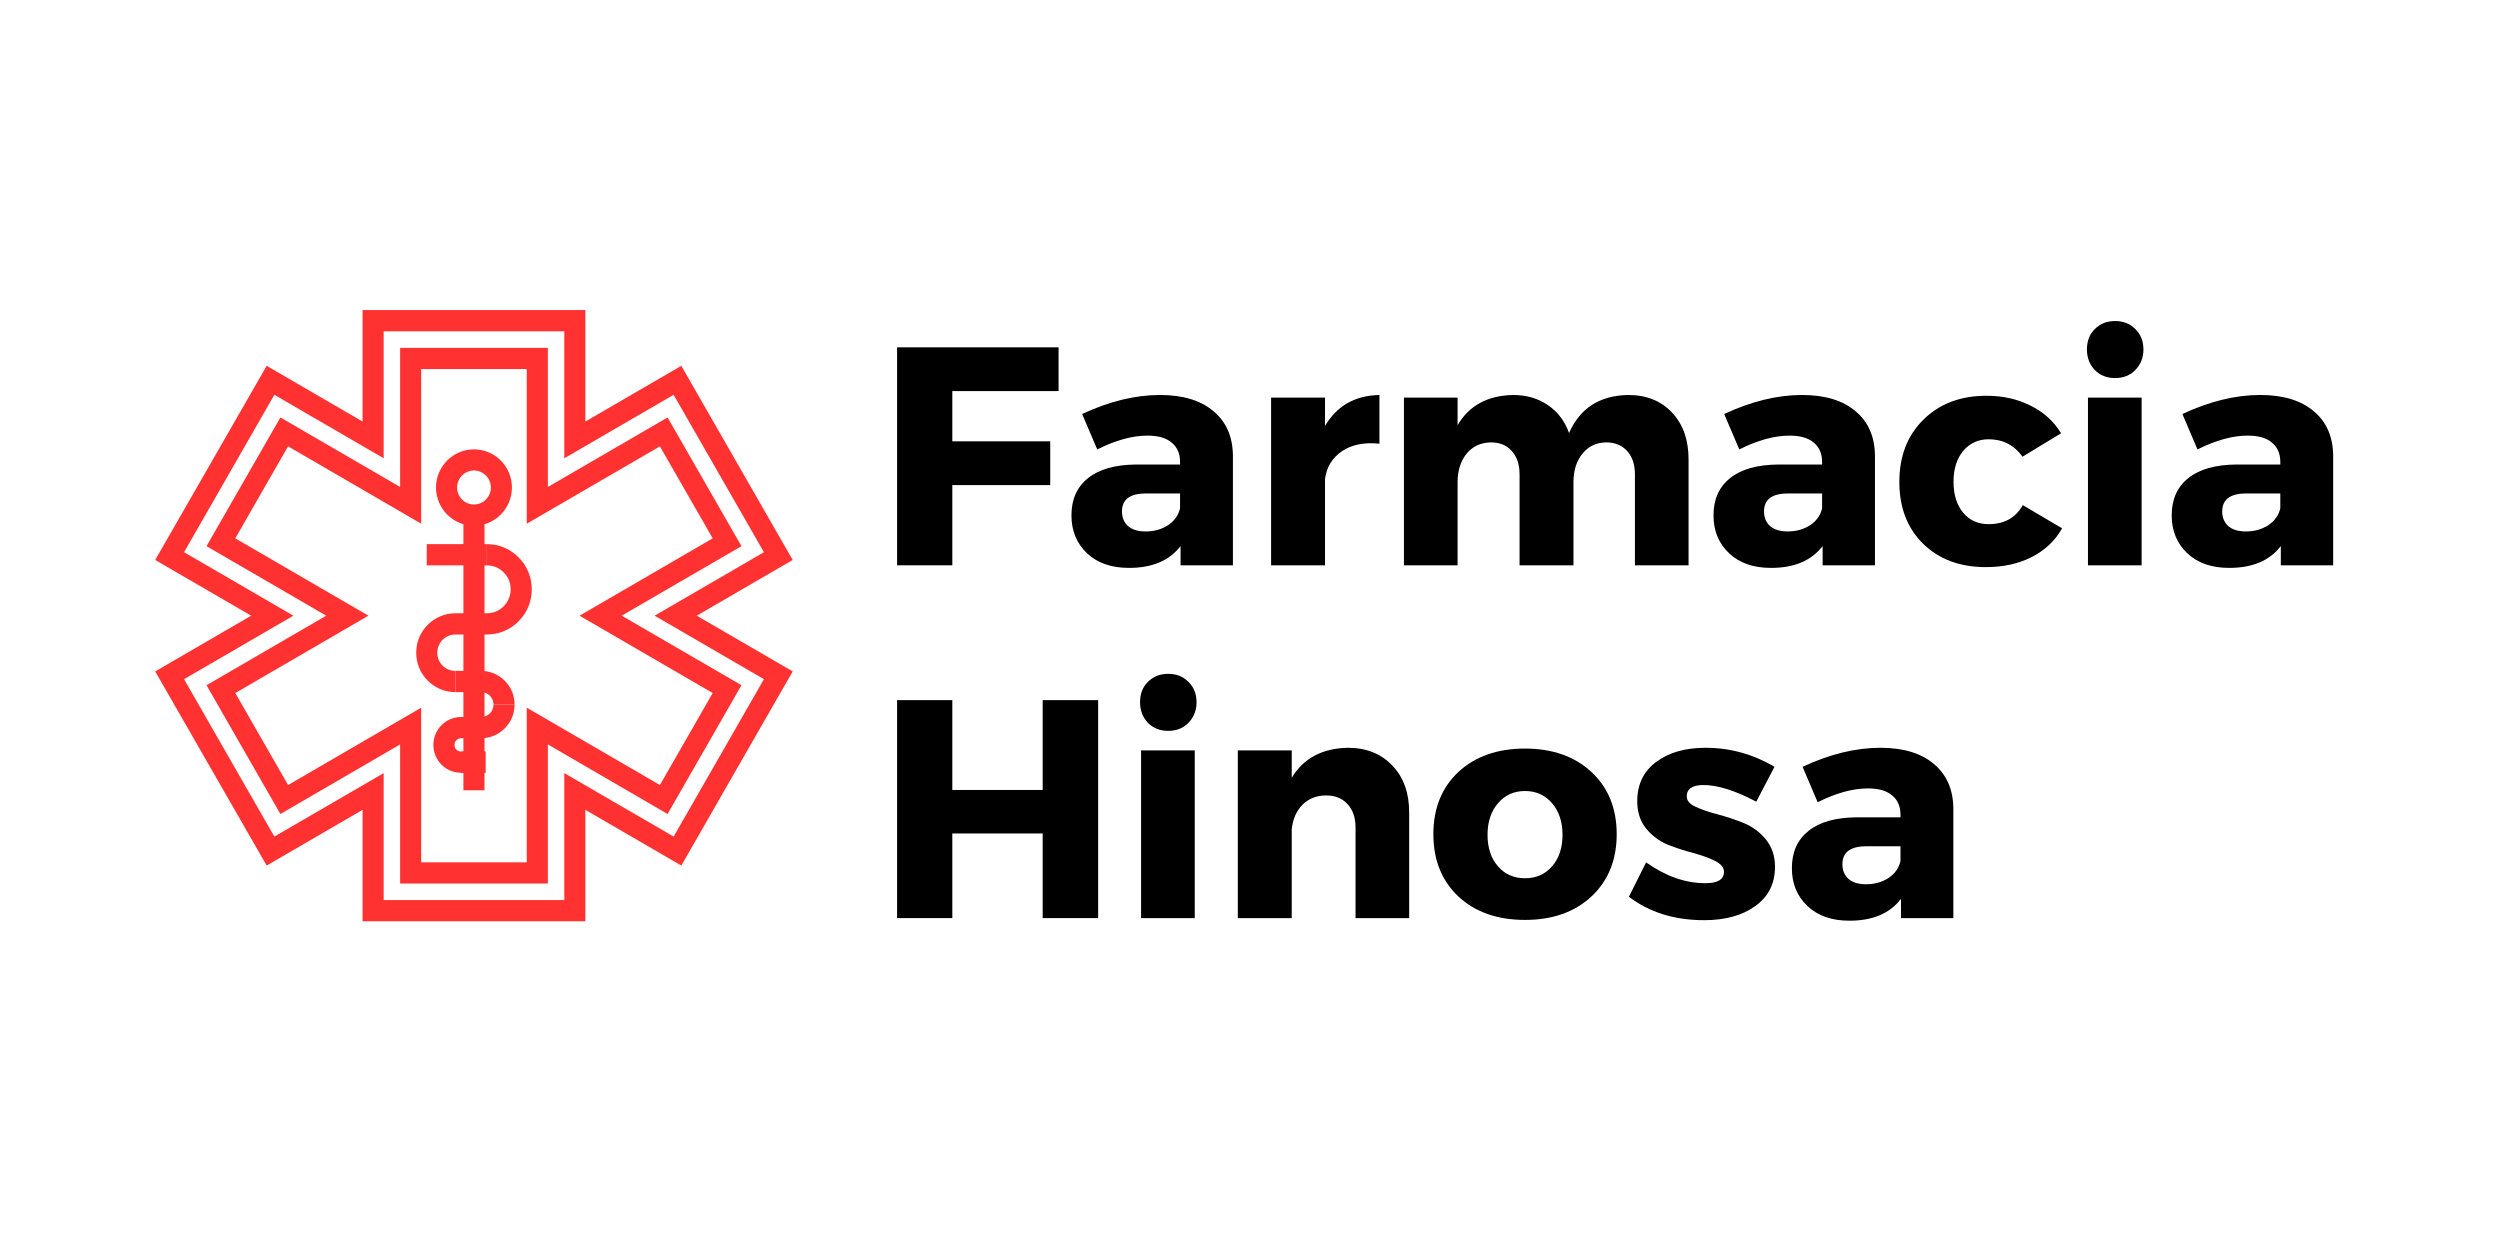 <svg xmlns="http://www.w3.org/2000/svg" xmlns:xlink="http://www.w3.org/1999/xlink" width="200" zoomAndPan="magnify" viewBox="0 0 150 75" height="100" preserveAspectRatio="xMidYMid meet" version="1.0"><defs><g/><clipPath id="3094bb638c"><path d="M 9.312 18.566 L 47.562 18.566 L 47.562 55.316 L 9.312 55.316 Z M 9.312 18.566 " clip-rule="nonzero"/></clipPath></defs><rect x="-15" width="180" fill="#ffffff" y="-7.5" height="90" fill-opacity="1"/><rect x="-15" width="180" fill="#ffffff" y="-7.5" height="90" fill-opacity="1"/><rect x="-15" width="180" fill="#ffffff" y="-7.5" height="90" fill-opacity="1"/><g clip-path="url(#3094bb638c)"><path fill="#ff3131" d="M 35.121 55.277 L 21.754 55.277 L 21.754 48.59 L 16 51.934 L 9.312 40.285 L 15.07 36.941 L 9.312 33.598 L 16 21.949 L 21.754 25.293 L 21.754 18.605 L 35.121 18.605 L 35.121 25.293 L 40.879 21.949 L 47.562 33.598 L 41.805 36.941 L 47.562 40.285 L 40.879 51.934 L 35.121 48.59 Z M 23.02 54.004 L 33.859 54.004 L 33.859 46.387 L 40.418 50.195 L 45.836 40.75 L 39.277 36.941 L 45.836 33.133 L 40.418 23.688 L 33.859 27.496 L 33.859 19.879 L 23.02 19.879 L 23.02 27.496 L 16.461 23.688 L 11.043 33.133 L 17.602 36.941 L 11.043 40.75 L 16.461 50.195 L 23.02 46.387 Z M 23.02 54.004 " fill-opacity="1" fill-rule="nonzero"/></g><path fill="#ff3131" d="M 32.871 53.012 L 24.008 53.012 L 24.008 44.664 L 16.824 48.84 L 12.391 41.113 L 19.574 36.941 L 12.391 32.77 L 16.824 25.047 L 24.008 29.219 L 24.008 20.871 L 32.871 20.871 L 32.871 29.219 L 40.055 25.047 L 44.488 32.77 L 37.301 36.941 L 44.488 41.113 L 40.055 48.84 L 32.871 44.664 Z M 25.27 51.738 L 31.605 51.738 L 31.605 42.461 L 39.594 47.102 L 42.762 41.582 L 34.773 36.941 L 42.762 32.301 L 39.594 26.781 L 31.605 31.422 L 31.605 22.145 L 25.27 22.145 L 25.27 31.422 L 17.285 26.781 L 14.117 32.301 L 22.105 36.941 L 14.117 41.582 L 17.285 47.102 L 25.27 42.461 Z M 25.27 51.738 " fill-opacity="1" fill-rule="nonzero"/><path fill="#ff3131" d="M 27.324 41.527 C 26.695 41.527 26.105 41.281 25.66 40.836 C 25.215 40.387 24.973 39.793 24.973 39.16 C 24.973 38.531 25.215 37.938 25.66 37.492 C 26.105 37.043 26.695 36.797 27.324 36.797 L 29.211 36.797 C 29.594 36.797 29.953 36.648 30.223 36.375 C 30.492 36.105 30.641 35.742 30.641 35.359 C 30.641 34.977 30.492 34.613 30.223 34.344 C 29.953 34.07 29.594 33.922 29.211 33.922 L 29.211 32.648 C 29.934 32.648 30.609 32.93 31.117 33.445 C 31.625 33.953 31.906 34.633 31.906 35.359 C 31.906 36.082 31.625 36.766 31.117 37.277 C 30.609 37.789 29.934 38.07 29.211 38.07 L 27.324 38.07 C 27.031 38.07 26.758 38.184 26.551 38.391 C 26.348 38.598 26.238 38.871 26.238 39.16 C 26.238 39.453 26.348 39.73 26.555 39.938 C 26.758 40.141 27.031 40.254 27.324 40.254 Z M 27.324 41.527 " fill-opacity="1" fill-rule="nonzero"/><path fill="#ff3131" d="M 27.668 46.367 C 27.223 46.367 26.805 46.195 26.488 45.879 C 26.176 45.562 26.004 45.141 26.004 44.695 C 26.004 44.246 26.176 43.828 26.488 43.512 C 26.805 43.195 27.223 43.02 27.668 43.02 L 28.867 43.02 C 29.066 43.02 29.254 42.941 29.395 42.801 C 29.535 42.66 29.609 42.473 29.609 42.273 L 30.875 42.273 C 30.875 42.816 30.664 43.32 30.285 43.703 C 29.906 44.082 29.402 44.293 28.867 44.293 L 27.668 44.293 C 27.559 44.293 27.457 44.336 27.383 44.41 C 27.309 44.484 27.27 44.586 27.27 44.695 C 27.27 44.805 27.309 44.906 27.383 44.98 C 27.457 45.055 27.559 45.094 27.668 45.094 Z M 27.668 46.367 " fill-opacity="1" fill-rule="nonzero"/><path fill="#ff3131" d="M 27.805 30.906 L 29.07 30.906 L 29.07 47.418 L 27.805 47.418 Z M 27.805 30.906 " fill-opacity="1" fill-rule="nonzero"/><path fill="#ff3131" d="M 28.438 31.543 C 27.184 31.543 26.16 30.516 26.16 29.25 C 26.16 27.988 27.184 26.961 28.438 26.961 C 29.695 26.961 30.715 27.988 30.715 29.25 C 30.715 30.516 29.695 31.543 28.438 31.543 Z M 28.438 28.23 C 27.879 28.23 27.426 28.688 27.426 29.25 C 27.426 29.812 27.879 30.27 28.438 30.27 C 28.996 30.27 29.453 29.812 29.453 29.25 C 29.453 28.688 28.996 28.23 28.438 28.23 Z M 28.438 28.23 " fill-opacity="1" fill-rule="nonzero"/><path fill="#ff3131" d="M 25.605 32.648 L 29.211 32.648 L 29.211 33.922 L 25.605 33.922 Z M 25.605 32.648 " fill-opacity="1" fill-rule="nonzero"/><path fill="#ff3131" d="M 30.875 42.273 L 29.609 42.273 C 29.609 42.074 29.535 41.887 29.395 41.746 C 29.254 41.605 29.066 41.527 28.867 41.527 L 27.324 41.527 L 27.324 40.254 L 28.867 40.254 C 29.402 40.254 29.906 40.465 30.289 40.848 C 30.668 41.227 30.875 41.734 30.875 42.273 Z M 30.875 42.273 " fill-opacity="1" fill-rule="nonzero"/><path fill="#ff3131" d="M 27.668 45.094 L 29.125 45.094 L 29.125 46.367 L 27.668 46.367 Z M 27.668 45.094 " fill-opacity="1" fill-rule="nonzero"/><path fill="#ff3131" d="M 27.668 45.094 L 29.125 45.094 L 29.125 46.367 L 27.668 46.367 Z M 27.668 45.094 " fill-opacity="1" fill-rule="nonzero"/><g fill="#000000" fill-opacity="1"><g transform="translate(52.514, 33.918)"><g><path d="M 11 -10.453 L 4.625 -10.453 L 4.625 -7.438 L 10.5 -7.438 L 10.5 -4.812 L 4.625 -4.812 L 4.625 0 L 1.312 0 L 1.312 -13.078 L 11 -13.078 Z M 11 -10.453 "/></g></g></g><g fill="#000000" fill-opacity="1"><g transform="translate(63.787, 33.918)"><g><path d="M 5.812 -10.219 C 7.188 -10.219 8.254 -9.895 9.016 -9.25 C 9.785 -8.613 10.176 -7.723 10.188 -6.578 L 10.188 0 L 7.047 0 L 7.047 -1.156 C 6.379 -0.281 5.348 0.156 3.953 0.156 C 2.898 0.156 2.062 -0.133 1.438 -0.719 C 0.812 -1.312 0.5 -2.07 0.5 -3 C 0.5 -3.957 0.832 -4.703 1.5 -5.234 C 2.164 -5.766 3.125 -6.035 4.375 -6.047 L 7.016 -6.047 L 7.016 -6.203 C 7.016 -6.703 6.848 -7.086 6.516 -7.359 C 6.191 -7.641 5.707 -7.781 5.062 -7.781 C 4.156 -7.781 3.148 -7.504 2.047 -6.953 L 1.141 -9.078 C 2.766 -9.836 4.32 -10.219 5.812 -10.219 Z M 4.953 -2.031 C 5.461 -2.031 5.91 -2.156 6.297 -2.406 C 6.68 -2.664 6.922 -3.004 7.016 -3.422 L 7.016 -4.312 L 4.984 -4.312 C 4.016 -4.312 3.531 -3.953 3.531 -3.234 C 3.531 -2.859 3.656 -2.562 3.906 -2.344 C 4.156 -2.133 4.504 -2.031 4.953 -2.031 Z M 4.953 -2.031 "/></g></g></g><g fill="#000000" fill-opacity="1"><g transform="translate(74.985, 33.918)"><g><path d="M 4.516 -10.062 L 4.516 -8.359 C 5.223 -9.566 6.312 -10.188 7.781 -10.219 L 7.781 -7.297 C 6.863 -7.391 6.113 -7.238 5.531 -6.844 C 4.945 -6.445 4.609 -5.891 4.516 -5.172 L 4.516 0 L 1.281 0 L 1.281 -10.062 Z M 4.516 -10.062 "/></g></g></g><g fill="#000000" fill-opacity="1"><g transform="translate(82.955, 33.918)"><g><path d="M 14.734 -10.219 C 15.836 -10.219 16.719 -9.863 17.375 -9.156 C 18.031 -8.457 18.359 -7.52 18.359 -6.344 L 18.359 0 L 15.141 0 L 15.141 -5.453 C 15.141 -6.047 14.984 -6.516 14.672 -6.859 C 14.359 -7.203 13.938 -7.375 13.406 -7.375 C 12.812 -7.363 12.336 -7.133 11.984 -6.688 C 11.629 -6.25 11.453 -5.68 11.453 -4.984 L 11.453 0 L 8.219 0 L 8.219 -5.453 C 8.219 -6.047 8.062 -6.516 7.75 -6.859 C 7.445 -7.203 7.031 -7.375 6.5 -7.375 C 5.883 -7.363 5.395 -7.133 5.031 -6.688 C 4.676 -6.238 4.5 -5.672 4.5 -4.984 L 4.5 0 L 1.281 0 L 1.281 -10.062 L 4.5 -10.062 L 4.5 -8.406 C 5.188 -9.582 6.297 -10.188 7.828 -10.219 C 8.629 -10.219 9.328 -10.016 9.922 -9.609 C 10.516 -9.203 10.938 -8.645 11.188 -7.938 C 11.844 -9.426 13.023 -10.188 14.734 -10.219 Z M 14.734 -10.219 "/></g></g></g><g fill="#000000" fill-opacity="1"><g transform="translate(102.31, 33.918)"><g><path d="M 5.812 -10.219 C 7.188 -10.219 8.254 -9.895 9.016 -9.25 C 9.785 -8.613 10.176 -7.723 10.188 -6.578 L 10.188 0 L 7.047 0 L 7.047 -1.156 C 6.379 -0.281 5.348 0.156 3.953 0.156 C 2.898 0.156 2.062 -0.133 1.438 -0.719 C 0.812 -1.312 0.5 -2.07 0.5 -3 C 0.5 -3.957 0.832 -4.703 1.5 -5.234 C 2.164 -5.766 3.125 -6.035 4.375 -6.047 L 7.016 -6.047 L 7.016 -6.203 C 7.016 -6.703 6.848 -7.086 6.516 -7.359 C 6.191 -7.641 5.707 -7.781 5.062 -7.781 C 4.156 -7.781 3.148 -7.504 2.047 -6.953 L 1.141 -9.078 C 2.766 -9.836 4.32 -10.219 5.812 -10.219 Z M 4.953 -2.031 C 5.461 -2.031 5.91 -2.156 6.297 -2.406 C 6.68 -2.664 6.922 -3.004 7.016 -3.422 L 7.016 -4.312 L 4.984 -4.312 C 4.016 -4.312 3.531 -3.953 3.531 -3.234 C 3.531 -2.859 3.656 -2.562 3.906 -2.344 C 4.156 -2.133 4.504 -2.031 4.953 -2.031 Z M 4.953 -2.031 "/></g></g></g><g fill="#000000" fill-opacity="1"><g transform="translate(113.508, 33.918)"><g><path d="M 5.672 -10.172 C 6.672 -10.172 7.555 -9.973 8.328 -9.578 C 9.109 -9.191 9.719 -8.641 10.156 -7.922 L 7.844 -6.516 C 7.344 -7.211 6.664 -7.562 5.812 -7.562 C 5.188 -7.562 4.676 -7.328 4.281 -6.859 C 3.895 -6.391 3.703 -5.773 3.703 -5.016 C 3.703 -4.242 3.895 -3.625 4.281 -3.156 C 4.664 -2.695 5.176 -2.469 5.812 -2.469 C 6.75 -2.469 7.43 -2.848 7.859 -3.609 L 10.219 -2.219 C 9.801 -1.477 9.195 -0.906 8.406 -0.5 C 7.613 -0.094 6.691 0.109 5.641 0.109 C 4.086 0.109 2.832 -0.359 1.875 -1.297 C 0.926 -2.234 0.453 -3.469 0.453 -5 C 0.453 -6.539 0.93 -7.785 1.891 -8.734 C 2.859 -9.691 4.117 -10.172 5.672 -10.172 Z M 5.672 -10.172 "/></g></g></g><g fill="#000000" fill-opacity="1"><g transform="translate(123.997, 33.918)"><g><path d="M 1.688 -14.172 C 2.008 -14.492 2.414 -14.656 2.906 -14.656 C 3.406 -14.656 3.812 -14.492 4.125 -14.172 C 4.445 -13.859 4.609 -13.453 4.609 -12.953 C 4.609 -12.461 4.445 -12.051 4.125 -11.719 C 3.812 -11.395 3.406 -11.234 2.906 -11.234 C 2.414 -11.234 2.008 -11.395 1.688 -11.719 C 1.375 -12.051 1.219 -12.461 1.219 -12.953 C 1.219 -13.453 1.375 -13.859 1.688 -14.172 Z M 4.5 0 L 1.281 0 L 1.281 -10.062 L 4.5 -10.062 Z M 4.5 0 "/></g></g></g><g fill="#000000" fill-opacity="1"><g transform="translate(129.802, 33.918)"><g><path d="M 5.812 -10.219 C 7.188 -10.219 8.254 -9.895 9.016 -9.25 C 9.785 -8.613 10.176 -7.723 10.188 -6.578 L 10.188 0 L 7.047 0 L 7.047 -1.156 C 6.379 -0.281 5.348 0.156 3.953 0.156 C 2.898 0.156 2.062 -0.133 1.438 -0.719 C 0.812 -1.312 0.5 -2.07 0.5 -3 C 0.5 -3.957 0.832 -4.703 1.5 -5.234 C 2.164 -5.766 3.125 -6.035 4.375 -6.047 L 7.016 -6.047 L 7.016 -6.203 C 7.016 -6.703 6.848 -7.086 6.516 -7.359 C 6.191 -7.641 5.707 -7.781 5.062 -7.781 C 4.156 -7.781 3.148 -7.504 2.047 -6.953 L 1.141 -9.078 C 2.766 -9.836 4.32 -10.219 5.812 -10.219 Z M 4.953 -2.031 C 5.461 -2.031 5.91 -2.156 6.297 -2.406 C 6.68 -2.664 6.922 -3.004 7.016 -3.422 L 7.016 -4.312 L 4.984 -4.312 C 4.016 -4.312 3.531 -3.953 3.531 -3.234 C 3.531 -2.859 3.656 -2.562 3.906 -2.344 C 4.156 -2.133 4.504 -2.031 4.953 -2.031 Z M 4.953 -2.031 "/></g></g></g><g fill="#000000" fill-opacity="1"><g transform="translate(52.514, 55.086)"><g><path d="M 13.375 0 L 10.047 0 L 10.047 -5.078 L 4.625 -5.078 L 4.625 0 L 1.312 0 L 1.312 -13.078 L 4.625 -13.078 L 4.625 -7.688 L 10.047 -7.688 L 10.047 -13.078 L 13.375 -13.078 Z M 13.375 0 "/></g></g></g><g fill="#000000" fill-opacity="1"><g transform="translate(67.184, 55.086)"><g><path d="M 1.688 -14.172 C 2.008 -14.492 2.414 -14.656 2.906 -14.656 C 3.406 -14.656 3.812 -14.492 4.125 -14.172 C 4.445 -13.859 4.609 -13.453 4.609 -12.953 C 4.609 -12.461 4.445 -12.051 4.125 -11.719 C 3.812 -11.395 3.406 -11.234 2.906 -11.234 C 2.414 -11.234 2.008 -11.395 1.688 -11.719 C 1.375 -12.051 1.219 -12.461 1.219 -12.953 C 1.219 -13.453 1.375 -13.859 1.688 -14.172 Z M 4.5 0 L 1.281 0 L 1.281 -10.062 L 4.5 -10.062 Z M 4.5 0 "/></g></g></g><g fill="#000000" fill-opacity="1"><g transform="translate(72.988, 55.086)"><g><path d="M 7.875 -10.219 C 8.988 -10.219 9.879 -9.863 10.547 -9.156 C 11.223 -8.457 11.562 -7.52 11.562 -6.344 L 11.562 0 L 8.344 0 L 8.344 -5.453 C 8.344 -6.035 8.18 -6.5 7.859 -6.844 C 7.547 -7.188 7.117 -7.359 6.578 -7.359 C 6.004 -7.359 5.531 -7.172 5.156 -6.797 C 4.789 -6.422 4.578 -5.93 4.516 -5.328 L 4.516 0 L 1.281 0 L 1.281 -10.062 L 4.516 -10.062 L 4.516 -8.422 C 5.223 -9.586 6.344 -10.188 7.875 -10.219 Z M 7.875 -10.219 "/></g></g></g><g fill="#000000" fill-opacity="1"><g transform="translate(85.549, 55.086)"><g><path d="M 5.953 -10.172 C 7.598 -10.172 8.926 -9.703 9.938 -8.766 C 10.945 -7.828 11.453 -6.582 11.453 -5.031 C 11.453 -3.488 10.945 -2.242 9.938 -1.297 C 8.926 -0.359 7.598 0.109 5.953 0.109 C 4.297 0.109 2.961 -0.359 1.953 -1.297 C 0.953 -2.242 0.453 -3.488 0.453 -5.031 C 0.453 -6.582 0.953 -7.828 1.953 -8.766 C 2.961 -9.703 4.297 -10.172 5.953 -10.172 Z M 5.953 -7.625 C 5.285 -7.625 4.742 -7.379 4.328 -6.891 C 3.91 -6.398 3.703 -5.77 3.703 -5 C 3.703 -4.219 3.91 -3.586 4.328 -3.109 C 4.742 -2.629 5.285 -2.391 5.953 -2.391 C 6.617 -2.391 7.16 -2.629 7.578 -3.109 C 7.992 -3.586 8.203 -4.219 8.203 -5 C 8.203 -5.77 7.992 -6.398 7.578 -6.891 C 7.16 -7.379 6.617 -7.625 5.953 -7.625 Z M 5.953 -7.625 "/></g></g></g><g fill="#000000" fill-opacity="1"><g transform="translate(97.438, 55.086)"><g><path d="M 4.891 -10.219 C 6.367 -10.219 7.75 -9.836 9.031 -9.078 L 7.938 -6.984 C 6.688 -7.648 5.629 -7.984 4.766 -7.984 C 4.098 -7.984 3.766 -7.754 3.766 -7.297 C 3.766 -7.047 3.945 -6.836 4.312 -6.672 C 4.676 -6.504 5.117 -6.352 5.641 -6.219 C 6.16 -6.082 6.676 -5.91 7.188 -5.703 C 7.707 -5.492 8.148 -5.164 8.516 -4.719 C 8.879 -4.27 9.062 -3.723 9.062 -3.078 C 9.062 -2.066 8.664 -1.281 7.875 -0.719 C 7.094 -0.156 6.07 0.125 4.812 0.125 C 3.031 0.125 1.523 -0.344 0.297 -1.281 L 1.328 -3.344 C 2.504 -2.508 3.691 -2.094 4.891 -2.094 C 5.629 -2.094 6 -2.32 6 -2.781 C 6 -3.039 5.816 -3.258 5.453 -3.438 C 5.098 -3.613 4.664 -3.77 4.156 -3.906 C 3.645 -4.039 3.133 -4.207 2.625 -4.406 C 2.125 -4.613 1.691 -4.938 1.328 -5.375 C 0.973 -5.812 0.797 -6.359 0.797 -7.016 C 0.797 -8.023 1.176 -8.812 1.938 -9.375 C 2.695 -9.938 3.68 -10.219 4.891 -10.219 Z M 4.891 -10.219 "/></g></g></g><g fill="#000000" fill-opacity="1"><g transform="translate(107.013, 55.086)"><g><path d="M 5.812 -10.219 C 7.188 -10.219 8.254 -9.895 9.016 -9.25 C 9.785 -8.613 10.176 -7.723 10.188 -6.578 L 10.188 0 L 7.047 0 L 7.047 -1.156 C 6.379 -0.281 5.348 0.156 3.953 0.156 C 2.898 0.156 2.062 -0.133 1.438 -0.719 C 0.812 -1.312 0.5 -2.07 0.5 -3 C 0.5 -3.957 0.832 -4.703 1.5 -5.234 C 2.164 -5.766 3.125 -6.035 4.375 -6.047 L 7.016 -6.047 L 7.016 -6.203 C 7.016 -6.703 6.848 -7.086 6.516 -7.359 C 6.191 -7.641 5.707 -7.781 5.062 -7.781 C 4.156 -7.781 3.148 -7.504 2.047 -6.953 L 1.141 -9.078 C 2.766 -9.836 4.32 -10.219 5.812 -10.219 Z M 4.953 -2.031 C 5.461 -2.031 5.91 -2.156 6.297 -2.406 C 6.68 -2.664 6.922 -3.004 7.016 -3.422 L 7.016 -4.312 L 4.984 -4.312 C 4.016 -4.312 3.531 -3.953 3.531 -3.234 C 3.531 -2.859 3.656 -2.562 3.906 -2.344 C 4.156 -2.133 4.504 -2.031 4.953 -2.031 Z M 4.953 -2.031 "/></g></g></g></svg>